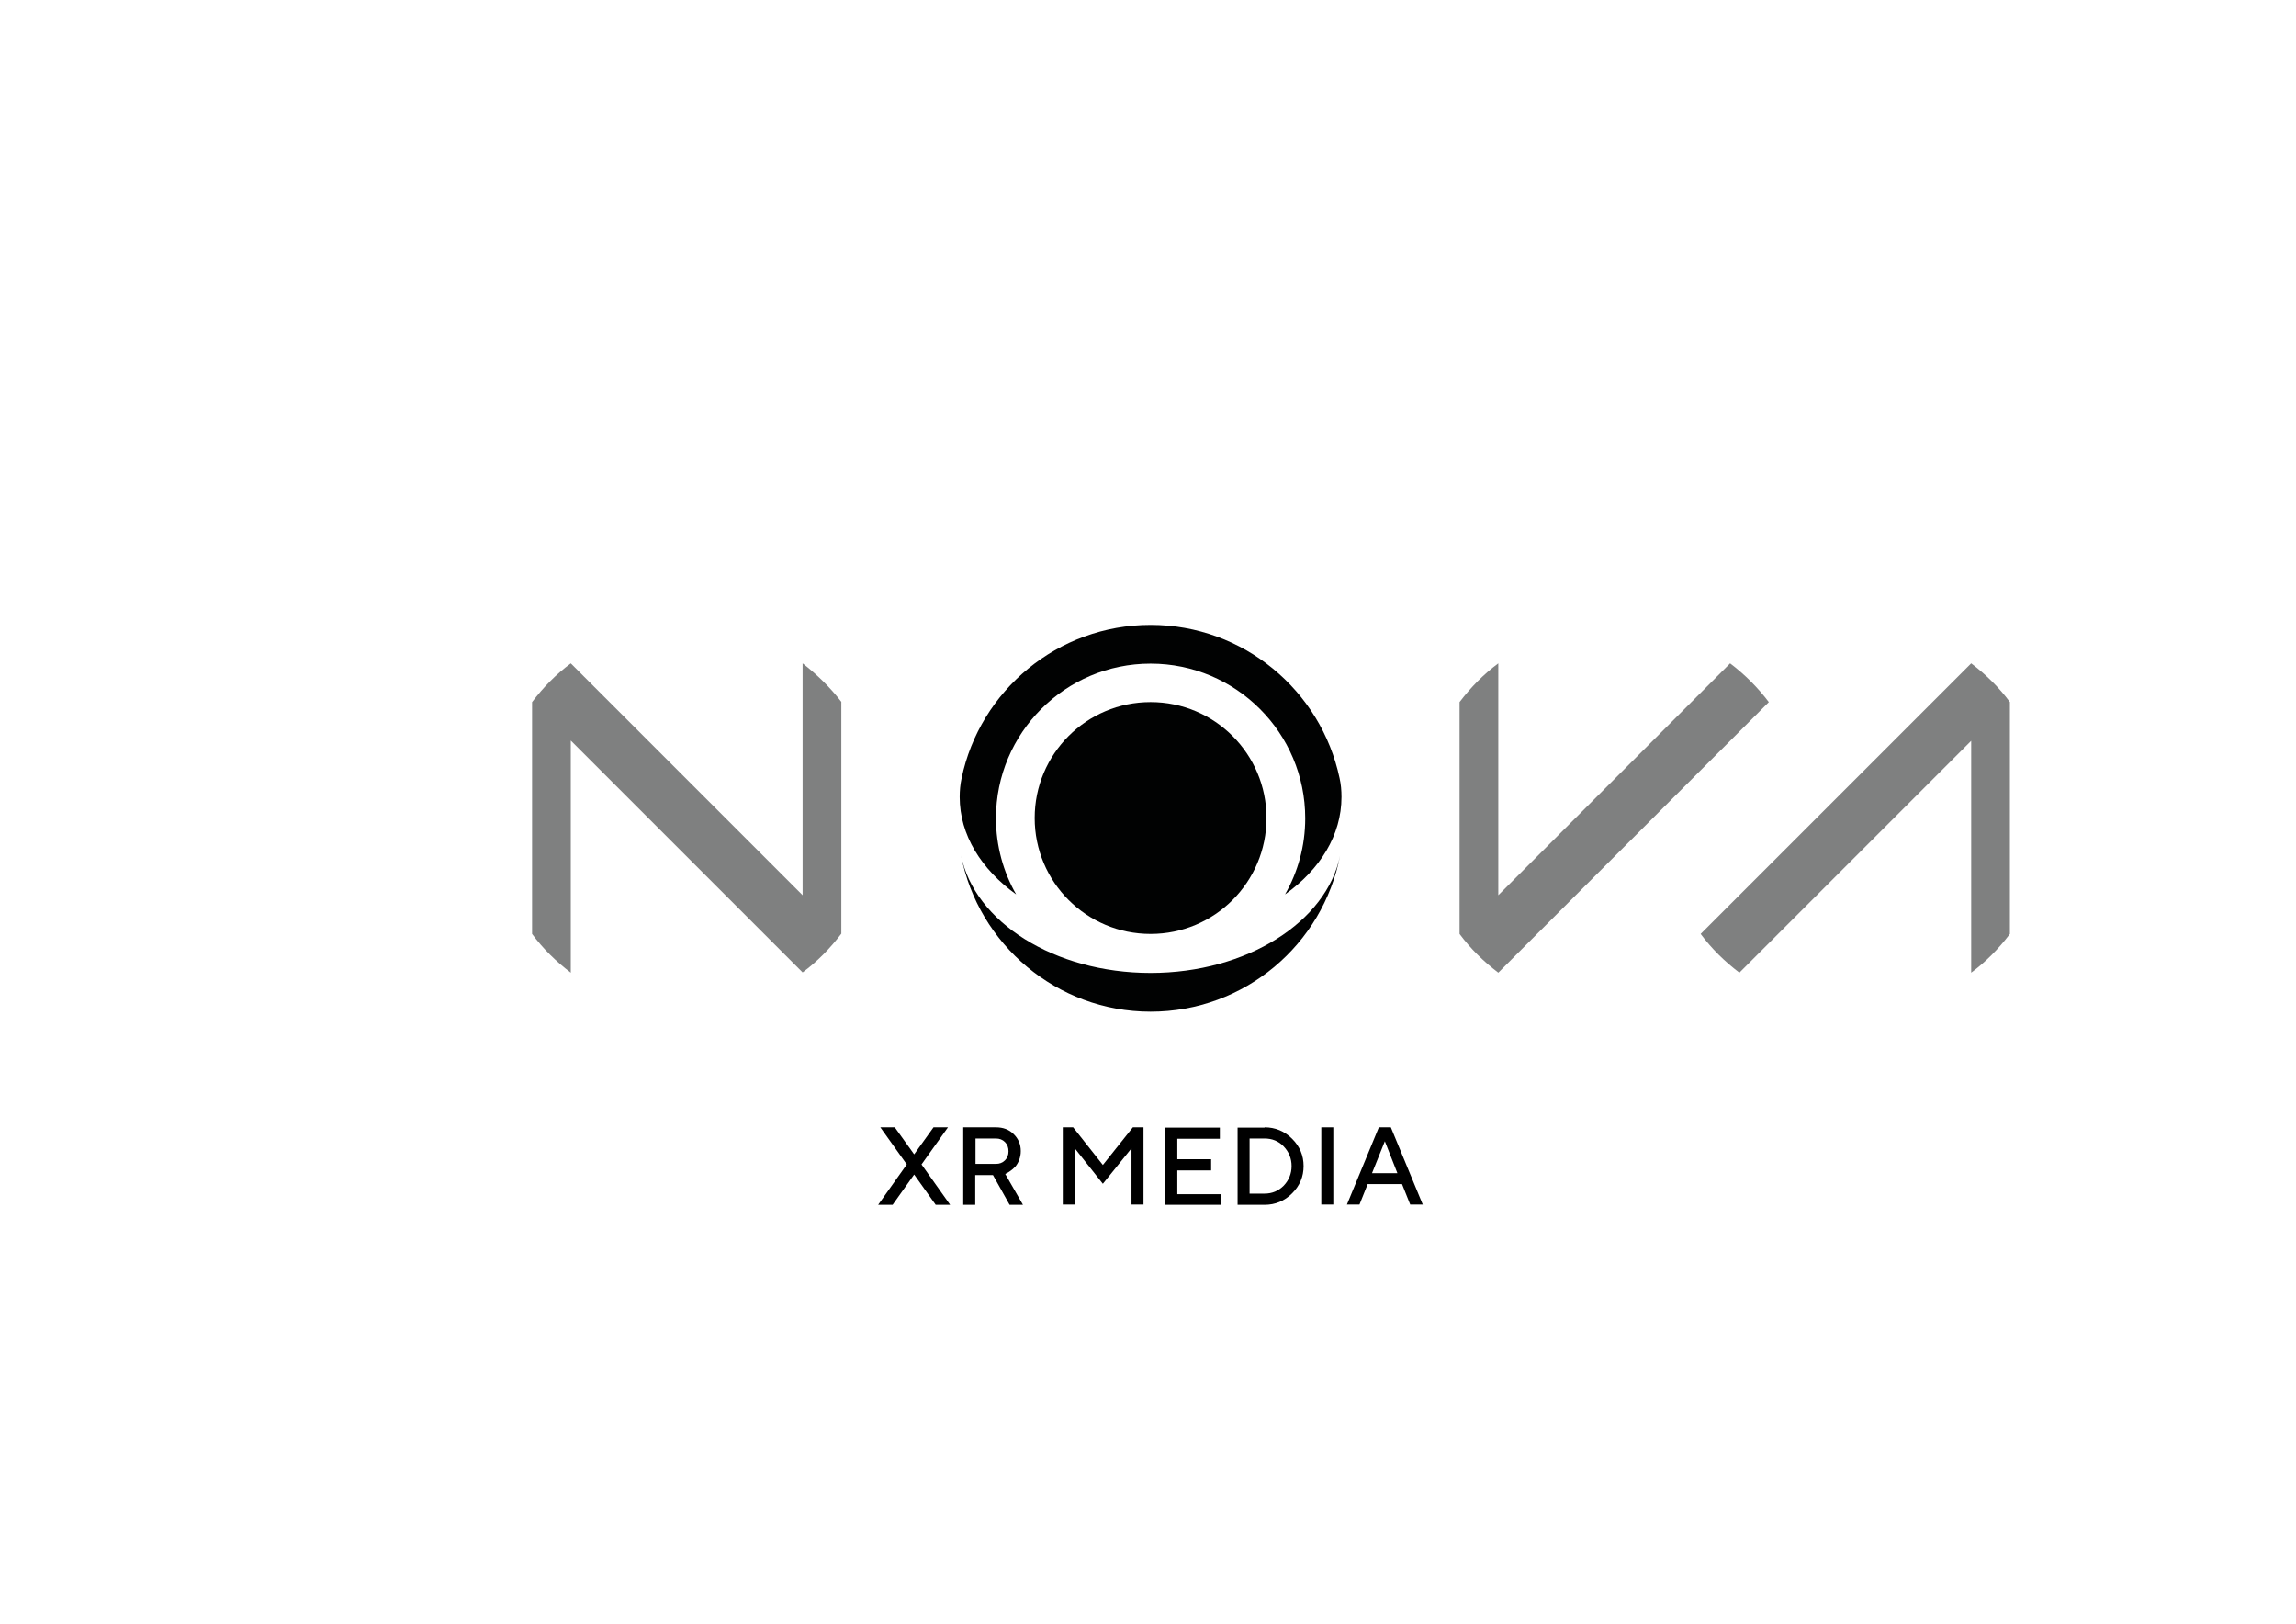 <?xml version="1.0" encoding="utf-8"?>
<!-- Generator: Adobe Illustrator 21.1.0, SVG Export Plug-In . SVG Version: 6.00 Build 0)  -->
<svg version="1.1" id="Calque_1" xmlns="http://www.w3.org/2000/svg" xmlns:xlink="http://www.w3.org/1999/xlink" x="0px" y="0px"
	 viewBox="0 0 841.9 595.3" style="enable-background:new 0 0 841.9 595.3;" xml:space="preserve">
<style type="text/css">
	.st0{opacity:0.5;fill:#010202;}
	.st1{fill:#010202;}
</style>
<path class="st0" d="M294.3,243.2v85l-85-85v0c-5.4,4-10.1,8.8-14.2,14.2v85c4,5.4,8.8,10.1,14.2,14.2v-85.1l85,85v0
	c5.4-4,10.1-8.8,14.2-14.2v-85C304.4,252,299.6,247.3,294.3,243.2z"/>
<path class="st0" d="M722.8,356.6c5.4-4,10.1-8.8,14.2-14.2v-85c-4-5.4-8.8-10.1-14.2-14.2v0l-99.2,99.2c4,5.4,8.8,10.1,14.2,14.2
	l85-85V356.6z"/>
<path class="st0" d="M634.4,243.2l-85,85v-85c-5.4,4-10.1,8.8-14.2,14.2v85c4,5.4,8.8,10.1,14.2,14.2v0l99.2-99.2
	C644.5,252,639.8,247.3,634.4,243.2z"/>
<g>
	<path class="st1" d="M351.9,292.2c0,13.9,7.9,26.5,20.7,35.7c-4.7-8.2-7.4-17.8-7.4-27.9c0-31.3,25.4-56.7,56.7-56.7
		c31.3,0,56.7,25.4,56.7,56.7c0,10.2-2.7,19.7-7.4,27.9c12.8-9.1,20.7-21.7,20.7-35.7c0-2.4-0.2-4.7-0.7-6.9
		c-6.8-32.1-35.2-56.2-69.3-56.2c-34.1,0-62.6,24.1-69.3,56.2C352.1,287.6,351.9,289.9,351.9,292.2z"/>
	<path class="st1" d="M421.9,257.4c-23.5,0-42.5,19-42.5,42.5c0,23.5,19,42.5,42.5,42.5h0c23.5,0,42.5-19,42.5-42.5
		S445.4,257.4,421.9,257.4z"/>
	<path class="st1" d="M421.9,356.7L421.9,356.7c-35.3,0-64.6-18.7-69.5-43.1c6.3,32.6,35.1,57.3,69.5,57.3
		c34.5,0,63.2-24.6,69.5-57.3C486.5,337.9,457.3,356.7,421.9,356.7z"/>
</g>
<g>
	<path d="M342.3,413.3h5.3l-9.7,13.6l10.5,14.8h-5.3l-7.9-11.1l-7.9,11.1h-5.3l10.5-14.8l-9.7-13.6h5.3l7.1,9.9L342.3,413.3z"/>
	<path d="M353.3,413.3h11.9c2.6,0,4.8,0.8,6.5,2.5c1.7,1.7,2.6,3.7,2.6,6.2c0,1.2-0.2,2.2-0.6,3.3c-0.4,1-0.9,1.8-1.4,2.4
		c-0.6,0.6-1.1,1.1-1.7,1.5c-0.6,0.4-1,0.7-1.4,0.9l-0.6,0.3l6.5,11.3h-4.9l-6.1-10.9h-6.5v10.9h-4.4V413.3z M368.5,418.7
		c-0.9-0.9-2-1.3-3.3-1.3h-7.5v9.3h7.5c1.3,0,2.4-0.4,3.3-1.3c0.9-0.9,1.3-2,1.3-3.3C369.8,420.7,369.4,419.6,368.5,418.7z"/>
	<path d="M415.4,413.3h3.9v28.3h-4.4V421L404.4,434L394.1,421v20.6h-4.4v-28.3h3.8l10.9,13.8L415.4,413.3z"/>
	<path d="M447.7,437.6v4.1h-20.4v-28.3h20v4.1h-15.6v7.5h12.4v4.1h-12.4v8.7H447.7z"/>
	<path d="M463.7,413.3c3.9,0,7.3,1.4,10.1,4.2c2.8,2.8,4.2,6.1,4.2,10c0,3.9-1.4,7.2-4.2,10c-2.8,2.8-6.2,4.2-10.1,4.2h-9.9v-28.3
		H463.7z M458.2,417.4v20.2h5.5c2.8,0,5.1-1,7-2.9c1.9-2,2.9-4.4,2.9-7.2s-1-5.2-2.9-7.2c-1.9-2-4.3-2.9-7-2.9H458.2z"/>
	<path d="M484.5,413.3h4.4v28.3h-4.4V413.3z"/>
	<path d="M505.6,413.3h4.4l11.7,28.3h-4.6l-3-7.5h-12.6l-3,7.5h-4.6L505.6,413.3z M503.1,430.1h9.3l-4.6-11.7L503.1,430.1z"/>
</g>
</svg>
